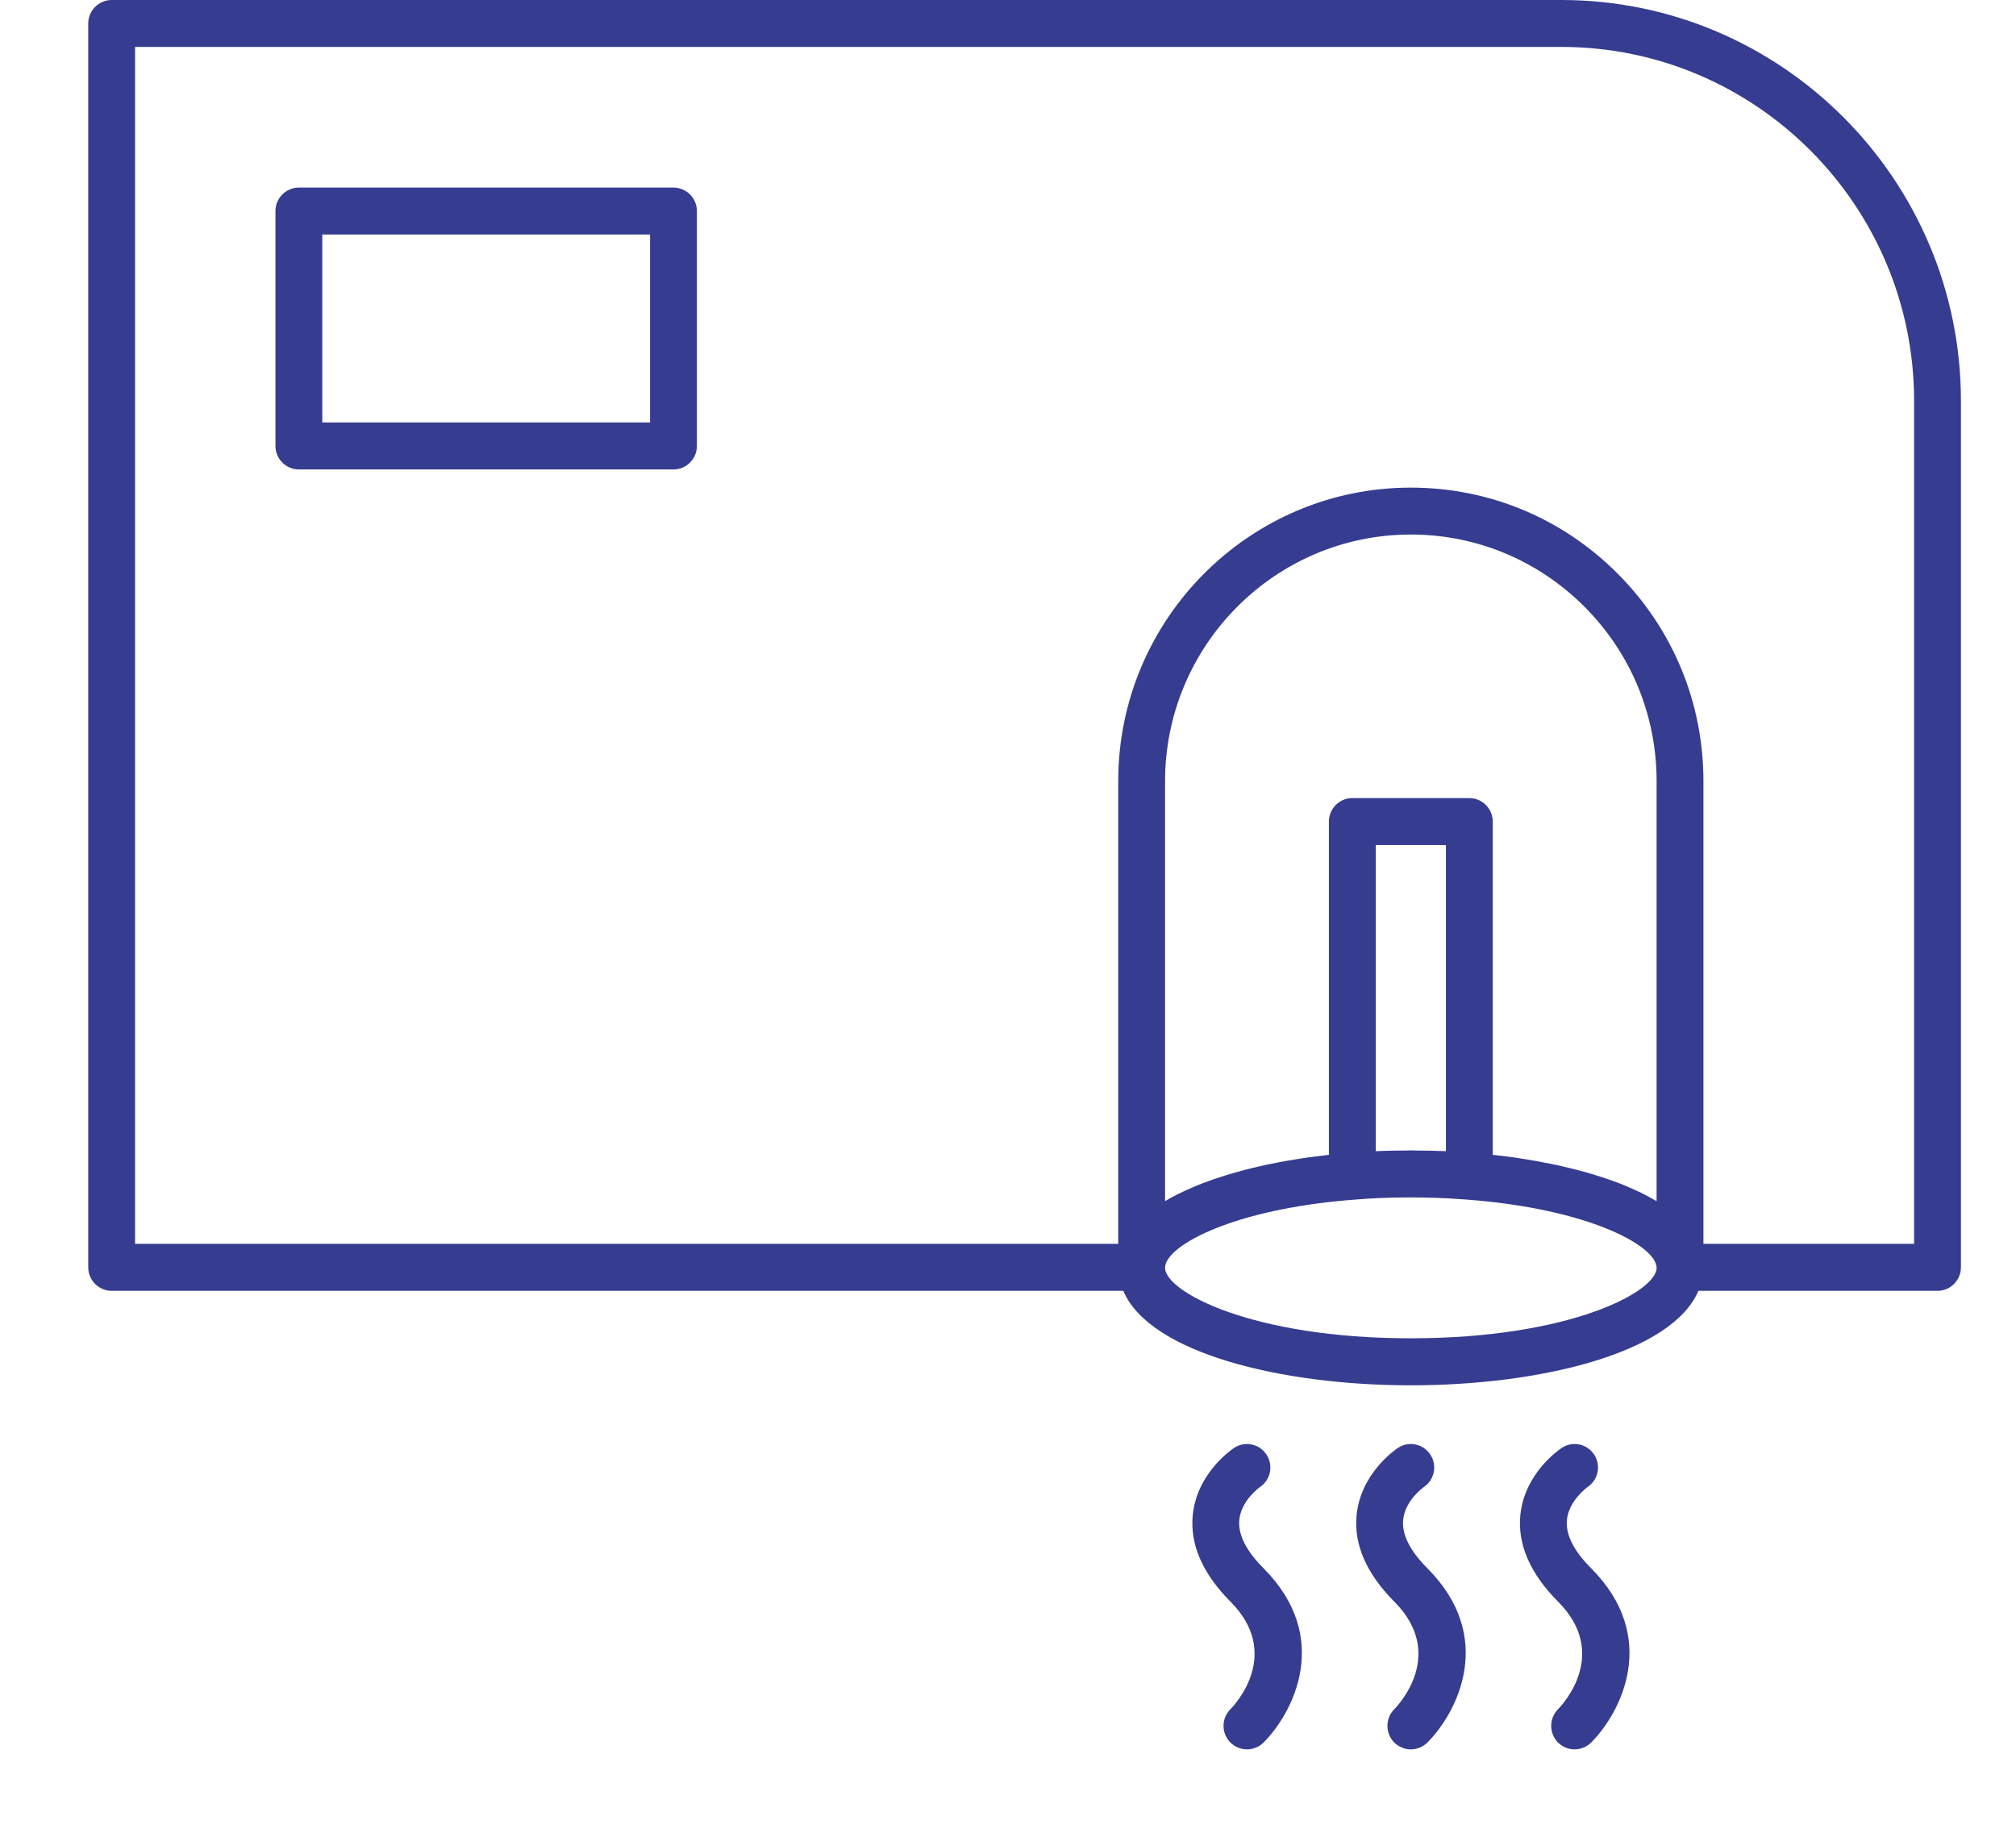 <svg width="22" height="20" viewBox="0 0 22 20" fill="none" xmlns="http://www.w3.org/2000/svg">
<path d="M13.524 16.588C13.543 16.375 13.744 16.231 13.751 16.226C13.867 16.148 13.898 15.989 13.82 15.872C13.742 15.754 13.583 15.722 13.466 15.801C13.425 15.829 13.061 16.084 13.016 16.534C12.985 16.854 13.123 17.171 13.427 17.477C13.99 18.042 13.486 18.592 13.427 18.652C13.327 18.752 13.327 18.914 13.427 19.015C13.477 19.064 13.543 19.09 13.608 19.09C13.673 19.09 13.739 19.064 13.789 19.015C14.116 18.686 14.538 17.866 13.789 17.114C13.599 16.924 13.51 16.747 13.524 16.588L13.524 16.588Z" fill="#363C90"/>
<path d="M15.312 16.588C15.331 16.375 15.532 16.231 15.539 16.226C15.655 16.148 15.686 15.989 15.608 15.872C15.53 15.754 15.371 15.722 15.254 15.801C15.213 15.829 14.849 16.084 14.804 16.534C14.773 16.854 14.911 17.171 15.215 17.477C15.778 18.042 15.274 18.592 15.215 18.652C15.116 18.752 15.116 18.914 15.215 19.015C15.265 19.064 15.331 19.09 15.396 19.09C15.461 19.09 15.527 19.064 15.577 19.015C15.904 18.686 16.326 17.866 15.577 17.114C15.387 16.924 15.298 16.747 15.312 16.588L15.312 16.588Z" fill="#363C90"/>
<path d="M17.099 16.588C17.119 16.375 17.32 16.231 17.326 16.226C17.442 16.148 17.474 15.989 17.396 15.872C17.317 15.754 17.159 15.722 17.041 15.801C17 15.829 16.636 16.084 16.591 16.534C16.56 16.854 16.698 17.171 17.002 17.477C17.565 18.042 17.061 18.592 17.002 18.652C16.903 18.752 16.903 18.914 17.002 19.015C17.052 19.064 17.118 19.09 17.183 19.09C17.248 19.09 17.314 19.064 17.364 19.015C17.691 18.686 18.113 17.866 17.364 17.114C17.174 16.924 17.085 16.747 17.099 16.588L17.099 16.588Z" fill="#363C90"/>
<path d="M17.038 0H1.219C1.078 0 0.963 0.115 0.963 0.256V13.83C0.963 13.971 1.078 14.086 1.219 14.086H12.258C12.544 14.763 13.976 15.117 15.396 15.117C16.816 15.117 18.248 14.763 18.534 14.086H21.143C21.284 14.086 21.399 13.971 21.399 13.83V4.375C21.399 1.963 19.443 0 17.038 0L17.038 0ZM18.078 13.835C18.078 14.096 17.131 14.604 15.396 14.604C13.661 14.604 12.714 14.096 12.714 13.834C12.714 13.804 12.726 13.771 12.749 13.737C12.911 13.498 13.62 13.179 14.78 13.091C15.13 13.06 15.582 13.059 15.944 13.086C15.967 13.088 15.992 13.089 16.015 13.091C17.337 13.192 18.074 13.594 18.078 13.834C18.078 13.834 18.078 13.835 18.078 13.835L18.078 13.835ZM16.034 8.709H14.757C14.616 8.709 14.502 8.824 14.502 8.966V12.602C14.479 12.604 14.456 12.608 14.434 12.61C14.381 12.617 14.329 12.623 14.277 12.63C14.243 12.635 14.21 12.64 14.177 12.645C14.133 12.652 14.088 12.659 14.044 12.667C14.007 12.673 13.97 12.681 13.933 12.688C13.894 12.695 13.855 12.703 13.816 12.711C13.776 12.72 13.736 12.729 13.696 12.739C13.662 12.746 13.629 12.755 13.596 12.763C13.553 12.774 13.51 12.786 13.468 12.798C13.441 12.806 13.414 12.814 13.387 12.822C13.341 12.836 13.295 12.851 13.251 12.866C13.231 12.873 13.212 12.88 13.193 12.887C13.143 12.905 13.094 12.923 13.047 12.943C13.038 12.947 13.029 12.951 13.019 12.955C12.91 13.001 12.806 13.052 12.714 13.107V8.525C12.714 7.041 13.917 5.833 15.396 5.833C16.112 5.833 16.785 6.114 17.292 6.622C17.799 7.131 18.078 7.806 18.078 8.525V13.107C18.066 13.1 18.053 13.094 18.041 13.087C17.999 13.063 17.956 13.039 17.911 13.017C17.889 13.006 17.867 12.997 17.845 12.987C17.805 12.968 17.764 12.95 17.722 12.933C17.697 12.922 17.671 12.913 17.645 12.903C17.604 12.888 17.562 12.872 17.519 12.858C17.491 12.848 17.463 12.84 17.435 12.831C17.391 12.817 17.347 12.804 17.302 12.791C17.273 12.783 17.245 12.776 17.216 12.768C17.169 12.756 17.122 12.744 17.074 12.733C17.046 12.727 17.017 12.72 16.989 12.714C16.939 12.703 16.889 12.693 16.838 12.684C16.811 12.678 16.784 12.673 16.756 12.668C16.702 12.659 16.649 12.65 16.595 12.642C16.57 12.638 16.545 12.634 16.52 12.63C16.459 12.622 16.398 12.614 16.337 12.607C16.321 12.606 16.306 12.603 16.29 12.602V8.966C16.29 8.824 16.175 8.709 16.034 8.709L16.034 8.709ZM15.779 9.222V12.562C15.771 12.561 15.761 12.562 15.753 12.561C15.656 12.557 15.557 12.556 15.457 12.555C15.436 12.555 15.417 12.553 15.396 12.553C15.379 12.553 15.364 12.554 15.348 12.555C15.243 12.555 15.139 12.557 15.038 12.561C15.03 12.562 15.021 12.561 15.013 12.562V9.222L15.779 9.222ZM20.888 13.573H18.589V8.524C18.589 7.669 18.257 6.865 17.653 6.26C17.05 5.654 16.248 5.321 15.396 5.321C13.635 5.321 12.203 6.758 12.203 8.524V13.573L1.474 13.573V0.512H17.038C19.161 0.512 20.888 2.245 20.888 4.375L20.888 13.573Z" fill="#363C90"/>
<path d="M7.349 2.047H3.262C3.121 2.047 3.006 2.162 3.006 2.303V4.866C3.006 5.008 3.121 5.123 3.262 5.123H7.349C7.49 5.123 7.605 5.008 7.605 4.866V2.303C7.605 2.162 7.49 2.047 7.349 2.047ZM7.094 4.61H3.517V2.559H7.094V4.61Z" fill="#363C90"/>
</svg>
